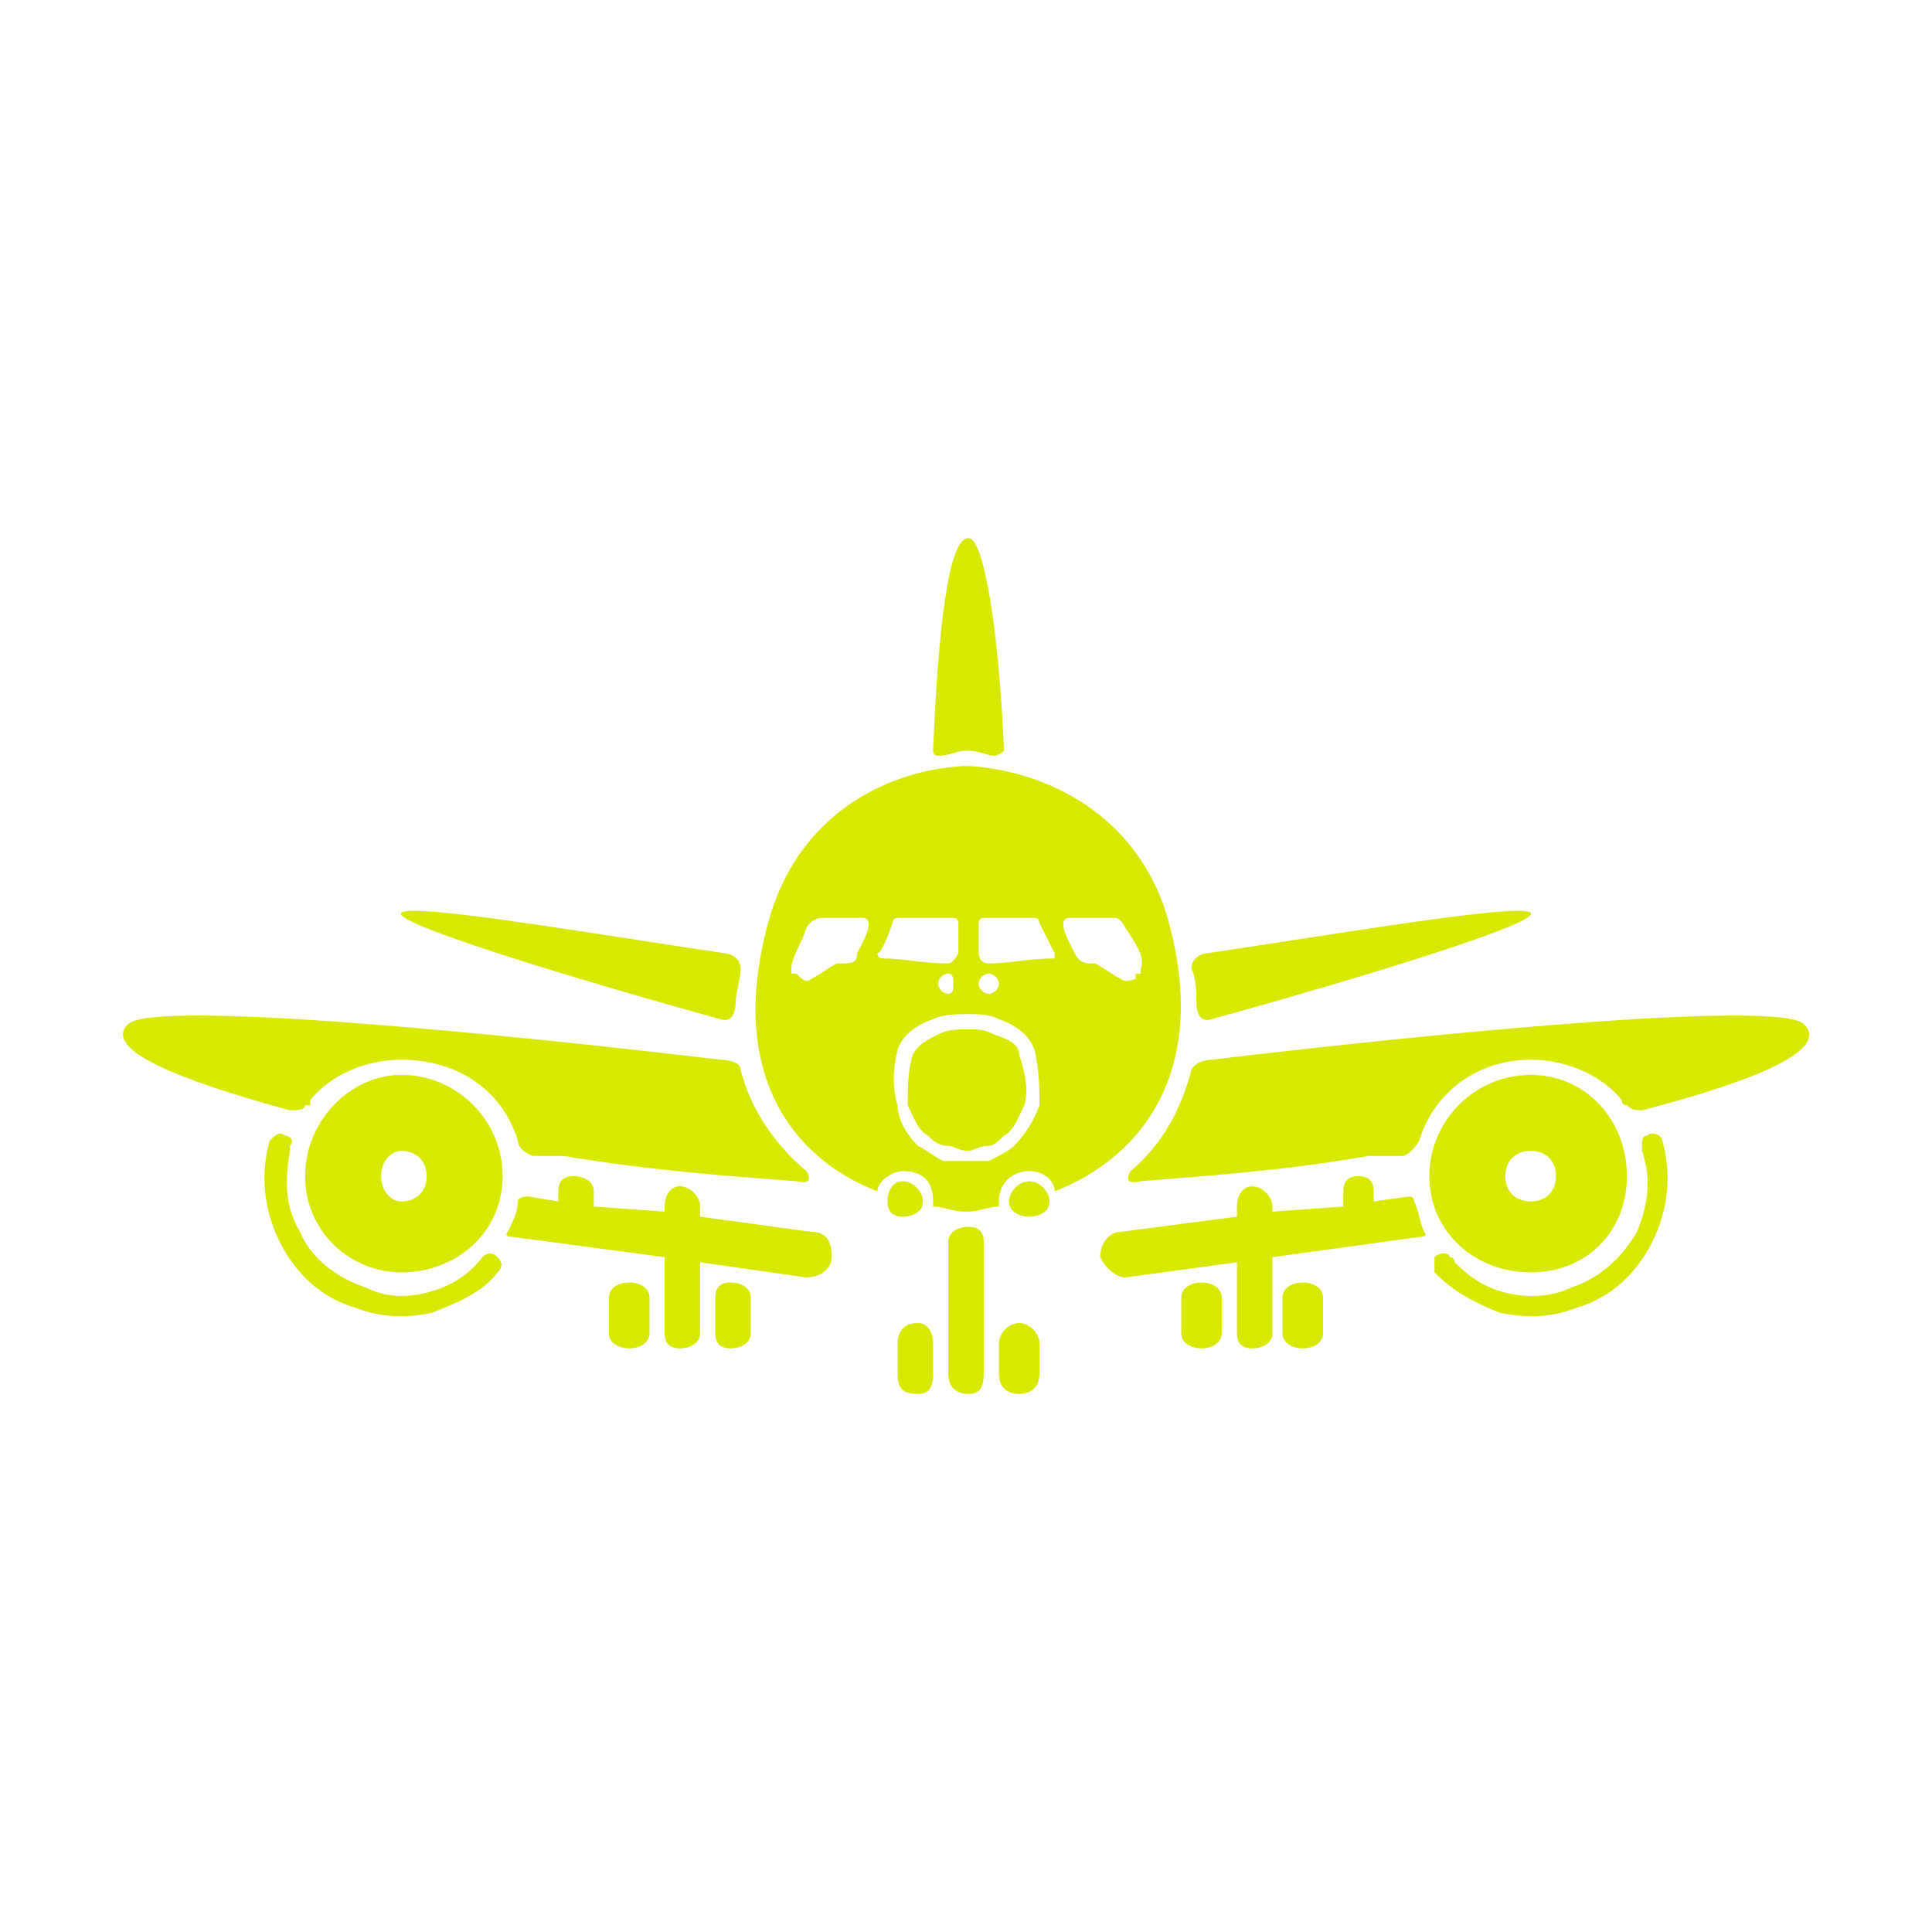 <svg xmlns="http://www.w3.org/2000/svg" xmlns:xlink="http://www.w3.org/1999/xlink" width="1920" zoomAndPan="magnify" viewBox="0 0 1440 1440" height="1920" preserveAspectRatio="xMidYMid meet" version="1.0"><path fill="#d8e900" d="M 359.527 937.035 C 363.301 933.262 367.078 933.262 370.852 937.035 C 374.625 940.812 374.625 944.586 370.852 948.359 C 359.527 963.457 340.656 971.008 321.781 978.559 C 302.91 982.332 284.035 982.332 265.164 974.781 C 238.742 967.234 219.867 948.359 208.543 925.715 C 197.223 903.066 193.445 876.645 200.996 850.223 C 204.77 846.445 208.543 842.672 212.32 846.445 C 216.094 846.445 219.867 850.223 216.094 853.996 C 216.094 857.77 216.094 857.77 216.094 857.77 C 212.32 880.418 212.32 899.293 223.645 918.164 C 231.191 937.035 250.066 952.137 272.711 959.684 C 287.812 967.234 302.91 967.234 318.008 963.457 C 333.105 959.684 348.203 952.137 359.527 937.035 Z M 684.141 1038.949 C 691.691 1038.949 695.465 1035.176 695.465 1023.852 L 695.465 1001.203 C 695.465 993.656 691.691 986.105 684.141 986.105 C 672.816 986.105 669.043 993.656 669.043 1001.203 L 669.043 1023.852 C 669.043 1035.176 672.816 1038.949 684.141 1038.949 Z M 759.633 1038.949 C 767.18 1038.949 774.73 1035.176 774.73 1023.852 L 774.73 1001.203 C 774.73 993.656 767.18 986.105 759.633 986.105 C 752.082 986.105 744.535 993.656 744.535 1001.203 L 744.535 1023.852 C 744.535 1035.176 752.082 1038.949 759.633 1038.949 Z M 733.211 933.262 L 733.211 925.715 C 733.211 918.164 729.438 914.391 721.887 914.391 C 714.336 914.391 706.789 918.164 706.789 925.715 L 706.789 1023.852 C 706.789 1035.176 714.336 1038.949 721.887 1038.949 C 729.438 1038.949 733.211 1035.176 733.211 1023.852 Z M 767.18 880.418 C 774.73 880.418 782.281 887.969 782.281 895.516 C 782.281 903.066 774.73 906.84 767.18 906.84 C 759.633 906.84 752.082 903.066 752.082 895.516 C 752.082 887.969 759.633 880.418 767.18 880.418 Z M 672.816 880.418 C 680.367 880.418 687.914 887.969 687.914 895.516 C 687.914 903.066 680.367 906.84 672.816 906.84 C 665.27 906.84 661.492 903.066 661.492 895.516 C 661.492 887.969 665.27 880.418 672.816 880.418 Z M 721.887 401.047 C 733.211 401.047 744.535 468.988 748.309 559.578 C 748.309 559.578 744.535 563.355 740.758 563.355 C 736.984 563.355 729.438 559.578 721.887 559.578 C 721.887 559.578 718.113 559.578 718.113 559.578 C 714.336 559.578 706.789 563.355 699.238 563.355 C 695.465 563.355 695.465 559.578 695.465 559.578 C 699.238 468.988 706.789 401.047 721.887 401.047 Z M 574.68 680.367 C 540.707 793.602 586.004 861.547 653.945 887.969 C 653.945 880.418 665.27 872.871 672.816 872.871 C 687.914 872.871 695.465 880.418 695.465 895.516 C 695.465 895.516 695.465 899.293 695.465 899.293 C 703.016 899.293 710.562 903.066 718.113 903.066 C 718.113 903.066 721.887 903.066 721.887 903.066 C 729.438 903.066 736.984 899.293 744.535 899.293 C 744.535 899.293 744.535 895.516 744.535 895.516 C 744.535 880.418 755.859 872.871 767.18 872.871 C 778.504 872.871 786.055 880.418 786.055 887.969 C 853.996 861.547 903.066 793.602 869.094 680.367 C 846.449 608.648 782.281 574.68 721.887 570.902 C 721.887 570.902 718.113 570.902 718.113 570.902 C 657.719 574.68 597.324 608.648 574.68 680.367 Z M 680.367 786.055 C 676.59 797.379 676.59 812.477 676.59 823.801 C 680.367 831.348 684.141 842.672 691.691 846.445 C 695.465 850.223 699.238 853.996 706.789 853.996 C 710.562 853.996 714.336 857.77 721.887 857.77 C 725.66 857.77 729.438 853.996 736.984 853.996 C 740.758 853.996 744.535 850.223 748.309 846.445 C 755.859 842.672 759.633 831.348 763.406 823.801 C 767.18 812.477 763.406 797.379 759.633 786.055 C 759.633 778.504 752.082 774.73 740.758 770.957 C 733.211 767.18 729.438 767.18 721.887 767.18 C 714.336 767.18 706.789 767.18 699.238 770.957 C 691.691 774.73 684.141 778.504 680.367 786.055 Z M 669.043 823.801 C 665.27 812.477 665.27 797.379 669.043 782.281 C 672.816 770.957 684.141 763.406 695.465 759.633 C 703.016 755.859 714.336 755.859 721.887 755.859 C 729.438 755.859 736.984 755.859 744.535 759.633 C 755.859 763.406 767.18 770.957 770.957 782.281 C 774.73 797.379 774.73 812.477 774.73 823.801 C 770.957 835.125 763.406 846.445 755.859 853.996 C 752.082 857.77 744.535 861.547 736.984 865.32 C 733.211 865.32 725.66 865.32 721.887 865.32 C 714.336 865.32 706.789 865.32 703.016 865.32 C 695.465 861.547 691.691 857.77 684.141 853.996 C 676.59 846.445 669.043 835.125 669.043 823.801 Z M 642.621 684.141 L 612.426 684.141 C 612.426 684.141 604.875 684.141 601.102 691.691 C 597.324 703.012 589.777 714.336 589.777 721.887 L 589.777 725.66 C 593.551 725.66 593.551 725.66 593.551 725.66 C 597.324 729.434 601.102 733.211 604.875 729.434 C 612.426 725.66 616.199 721.887 623.746 718.113 C 635.07 718.113 638.848 718.113 638.848 710.562 C 642.621 703.012 653.945 684.141 642.621 684.141 Z M 736.984 718.113 C 752.082 718.113 767.18 714.336 786.055 714.336 C 786.055 714.336 786.055 714.336 786.055 710.562 C 786.055 710.562 774.73 687.914 774.73 687.914 C 774.73 687.914 774.73 684.141 770.957 684.141 C 767.18 684.141 733.211 684.141 733.211 684.141 C 733.211 684.141 729.438 684.141 729.438 687.914 L 729.438 710.562 C 729.438 710.562 729.438 718.113 736.984 718.113 Z M 736.984 725.66 C 733.211 725.66 729.438 729.434 729.438 733.211 C 729.438 736.984 733.211 740.758 736.984 740.758 C 740.758 740.758 744.535 736.984 744.535 733.211 C 744.535 729.434 740.758 725.66 736.984 725.66 Z M 797.379 684.141 L 831.348 684.141 C 831.348 684.141 835.125 684.141 838.898 691.691 C 846.449 703.012 853.996 714.336 850.223 721.887 L 850.223 725.66 L 846.449 725.66 L 846.449 729.434 C 846.449 729.434 838.898 733.211 835.125 729.434 C 827.574 725.66 823.801 721.887 816.25 718.113 C 808.703 718.113 804.926 718.113 801.152 710.562 C 797.379 703.012 786.055 684.141 797.379 684.141 Z M 706.789 718.113 C 687.914 718.113 672.816 714.336 657.719 714.336 C 657.719 714.336 653.945 714.336 653.945 710.562 C 657.719 710.562 665.27 687.914 665.27 687.914 C 665.27 687.914 665.27 684.141 669.043 684.141 C 672.816 684.141 710.562 684.141 710.562 684.141 C 710.562 684.141 714.336 684.141 714.336 687.914 L 714.336 710.562 C 714.336 710.562 710.562 718.113 706.789 718.113 Z M 706.789 725.66 C 710.562 725.66 710.562 729.434 710.562 733.211 C 710.562 736.984 710.562 740.758 706.789 740.758 C 703.016 740.758 699.238 736.984 699.238 733.211 C 699.238 729.434 703.016 725.66 706.789 725.66 Z M 921.938 903.066 L 921.938 899.293 C 921.938 891.742 925.715 884.191 933.262 884.191 C 940.812 884.191 948.359 891.742 948.359 899.293 L 948.359 903.066 L 1001.203 899.293 L 1001.203 887.969 C 1001.203 880.418 1004.98 876.645 1012.527 876.645 C 1020.078 876.645 1023.852 880.418 1023.852 887.969 L 1023.852 895.516 L 1050.273 891.742 C 1050.273 891.742 1054.051 891.742 1054.051 895.516 C 1057.824 903.066 1057.824 910.613 1061.598 918.164 C 1061.598 918.164 1065.371 921.938 1057.824 921.938 L 948.359 937.035 L 948.359 993.656 C 948.359 1001.203 940.812 1004.98 933.262 1004.98 C 925.715 1004.98 921.938 1001.203 921.938 993.656 L 921.938 940.812 L 838.898 952.137 C 831.348 952.137 823.801 944.586 820.027 937.035 C 820.027 925.715 827.574 918.164 835.125 918.164 L 921.938 906.84 Z M 971.008 1004.98 C 963.461 1004.98 955.91 1001.203 955.91 993.656 L 955.91 967.234 C 955.91 959.684 963.461 955.91 971.008 955.91 C 978.559 955.91 986.105 959.684 986.105 967.234 L 986.105 993.656 C 986.105 1001.203 978.559 1004.98 971.008 1004.98 Z M 895.516 1004.98 C 887.969 1004.98 880.418 1001.203 880.418 993.656 L 880.418 967.234 C 880.418 959.684 887.969 955.91 895.516 955.91 C 903.066 955.91 910.613 959.684 910.613 967.234 L 910.613 993.656 C 910.613 1001.203 903.066 1004.98 895.516 1004.98 Z M 899.293 710.562 C 1001.203 695.465 1133.316 672.816 1140.863 680.367 C 1148.414 687.914 1012.527 729.434 903.066 759.633 C 891.742 763.406 891.742 748.309 891.742 748.309 C 891.742 740.758 891.742 729.434 887.969 721.887 C 887.969 714.336 895.516 710.562 899.293 710.562 Z M 1140.863 801.152 C 1099.344 801.152 1065.371 835.125 1065.371 876.645 C 1065.371 918.164 1099.344 948.359 1140.863 948.359 C 1182.383 948.359 1212.582 918.164 1212.582 876.645 C 1212.582 835.125 1182.383 801.152 1140.863 801.152 Z M 1140.863 857.77 C 1129.539 857.77 1121.992 865.32 1121.992 876.645 C 1121.992 887.969 1129.539 895.516 1140.863 895.516 C 1152.188 895.516 1159.738 887.969 1159.738 876.645 C 1159.738 865.32 1152.188 857.77 1140.863 857.77 Z M 903.066 789.828 C 1061.598 770.957 1325.816 744.535 1344.691 763.406 C 1363.562 782.281 1310.719 804.926 1223.906 827.574 C 1220.129 827.574 1216.355 827.574 1212.582 823.801 C 1212.582 823.801 1208.805 823.801 1208.805 820.023 C 1193.707 801.152 1167.285 789.828 1140.863 789.828 C 1103.117 789.828 1069.148 812.477 1057.824 850.223 C 1057.824 850.223 1054.051 857.77 1046.5 861.547 C 1038.949 861.547 1027.625 861.547 1020.078 861.547 C 955.91 872.871 895.516 876.645 850.223 880.418 C 835.125 884.191 842.672 872.871 842.672 872.871 C 865.32 853.996 880.418 827.574 887.969 797.379 C 891.742 789.828 903.066 789.828 903.066 789.828 Z M 1080.473 937.035 C 1080.473 933.262 1072.922 933.262 1069.148 937.035 C 1069.148 940.812 1069.148 944.586 1069.148 948.359 C 1084.246 963.457 1099.344 971.008 1118.215 978.559 C 1137.09 982.332 1155.961 982.332 1174.836 974.781 C 1201.258 967.234 1220.129 948.359 1231.453 925.715 C 1242.777 903.066 1246.551 876.645 1239.004 850.223 C 1239.004 846.445 1231.453 842.672 1227.68 846.445 C 1223.906 846.445 1223.906 850.223 1223.906 853.996 C 1223.906 857.77 1223.906 857.77 1223.906 857.77 C 1231.453 880.418 1227.68 899.293 1220.129 918.164 C 1208.805 937.035 1193.707 952.137 1171.062 959.684 C 1155.961 967.234 1137.09 967.234 1121.992 963.457 C 1106.895 959.684 1095.57 952.137 1084.246 940.812 C 1084.246 937.035 1080.473 937.035 1080.473 937.035 Z M 521.836 903.066 L 521.836 899.293 C 521.836 891.742 514.285 884.191 506.734 884.191 C 499.188 884.191 495.414 891.742 495.414 899.293 L 495.414 903.066 L 442.566 899.293 L 442.566 887.969 C 442.566 880.418 435.02 876.645 427.469 876.645 C 419.922 876.645 416.145 880.418 416.145 887.969 L 416.145 895.516 L 393.5 891.742 C 393.5 891.742 385.949 891.742 385.949 895.516 C 385.949 903.066 382.176 910.613 378.402 918.164 C 378.402 918.164 374.625 921.938 382.176 921.938 L 495.414 937.035 L 495.414 993.656 C 495.414 1001.203 499.188 1004.98 506.734 1004.98 C 514.285 1004.98 521.836 1001.203 521.836 993.656 L 521.836 940.812 L 601.102 952.137 C 612.426 952.137 619.973 944.586 619.973 937.035 C 619.973 925.715 616.199 918.164 604.875 918.164 L 521.836 906.84 Z M 468.992 1004.98 C 476.539 1004.98 484.09 1001.203 484.09 993.656 L 484.09 967.234 C 484.09 959.684 476.539 955.91 468.992 955.91 C 461.441 955.91 453.891 959.684 453.891 967.234 L 453.891 993.656 C 453.891 1001.203 461.441 1004.98 468.992 1004.98 Z M 544.48 1004.98 C 552.031 1004.98 559.578 1001.203 559.578 993.656 L 559.578 967.234 C 559.578 959.684 552.031 955.91 544.48 955.91 C 536.934 955.91 533.156 959.684 533.156 967.234 L 533.156 993.656 C 533.156 1001.203 536.934 1004.98 544.48 1004.98 Z M 540.707 710.562 C 438.793 695.465 306.684 672.816 299.133 680.367 C 291.586 687.914 427.469 729.434 536.934 759.633 C 548.258 763.406 548.258 748.309 548.258 748.309 C 548.258 740.758 552.031 729.434 552.031 721.887 C 552.031 714.336 544.48 710.562 540.707 710.562 Z M 299.133 801.152 C 340.656 801.152 374.625 835.125 374.625 876.645 C 374.625 918.164 340.656 948.359 299.133 948.359 C 261.391 948.359 227.418 918.164 227.418 876.645 C 227.418 835.125 261.391 801.152 299.133 801.152 Z M 299.133 857.77 C 310.457 857.77 318.008 865.32 318.008 876.645 C 318.008 887.969 310.457 895.516 299.133 895.516 C 291.586 895.516 284.035 887.969 284.035 876.645 C 284.035 865.32 291.586 857.77 299.133 857.77 Z M 536.934 789.828 C 378.402 770.957 114.18 744.535 95.309 763.406 C 76.434 782.281 133.055 804.926 216.094 827.574 C 219.867 827.574 227.418 827.574 227.418 823.801 C 227.418 823.801 227.418 823.801 231.191 823.801 C 231.191 823.801 231.191 823.801 231.191 820.023 C 246.289 801.152 272.711 789.828 299.133 789.828 C 340.656 789.828 374.625 812.477 385.949 850.223 C 385.949 850.223 385.949 857.77 397.273 861.547 C 404.824 861.547 412.371 861.547 419.922 861.547 C 487.863 872.871 544.48 876.645 593.551 880.418 C 608.648 884.191 601.102 872.871 601.102 872.871 C 578.453 853.996 559.578 827.574 552.031 797.379 C 552.031 789.828 536.934 789.828 536.934 789.828 Z M 536.934 789.828 " fill-opacity="1" fill-rule="evenodd"/></svg>